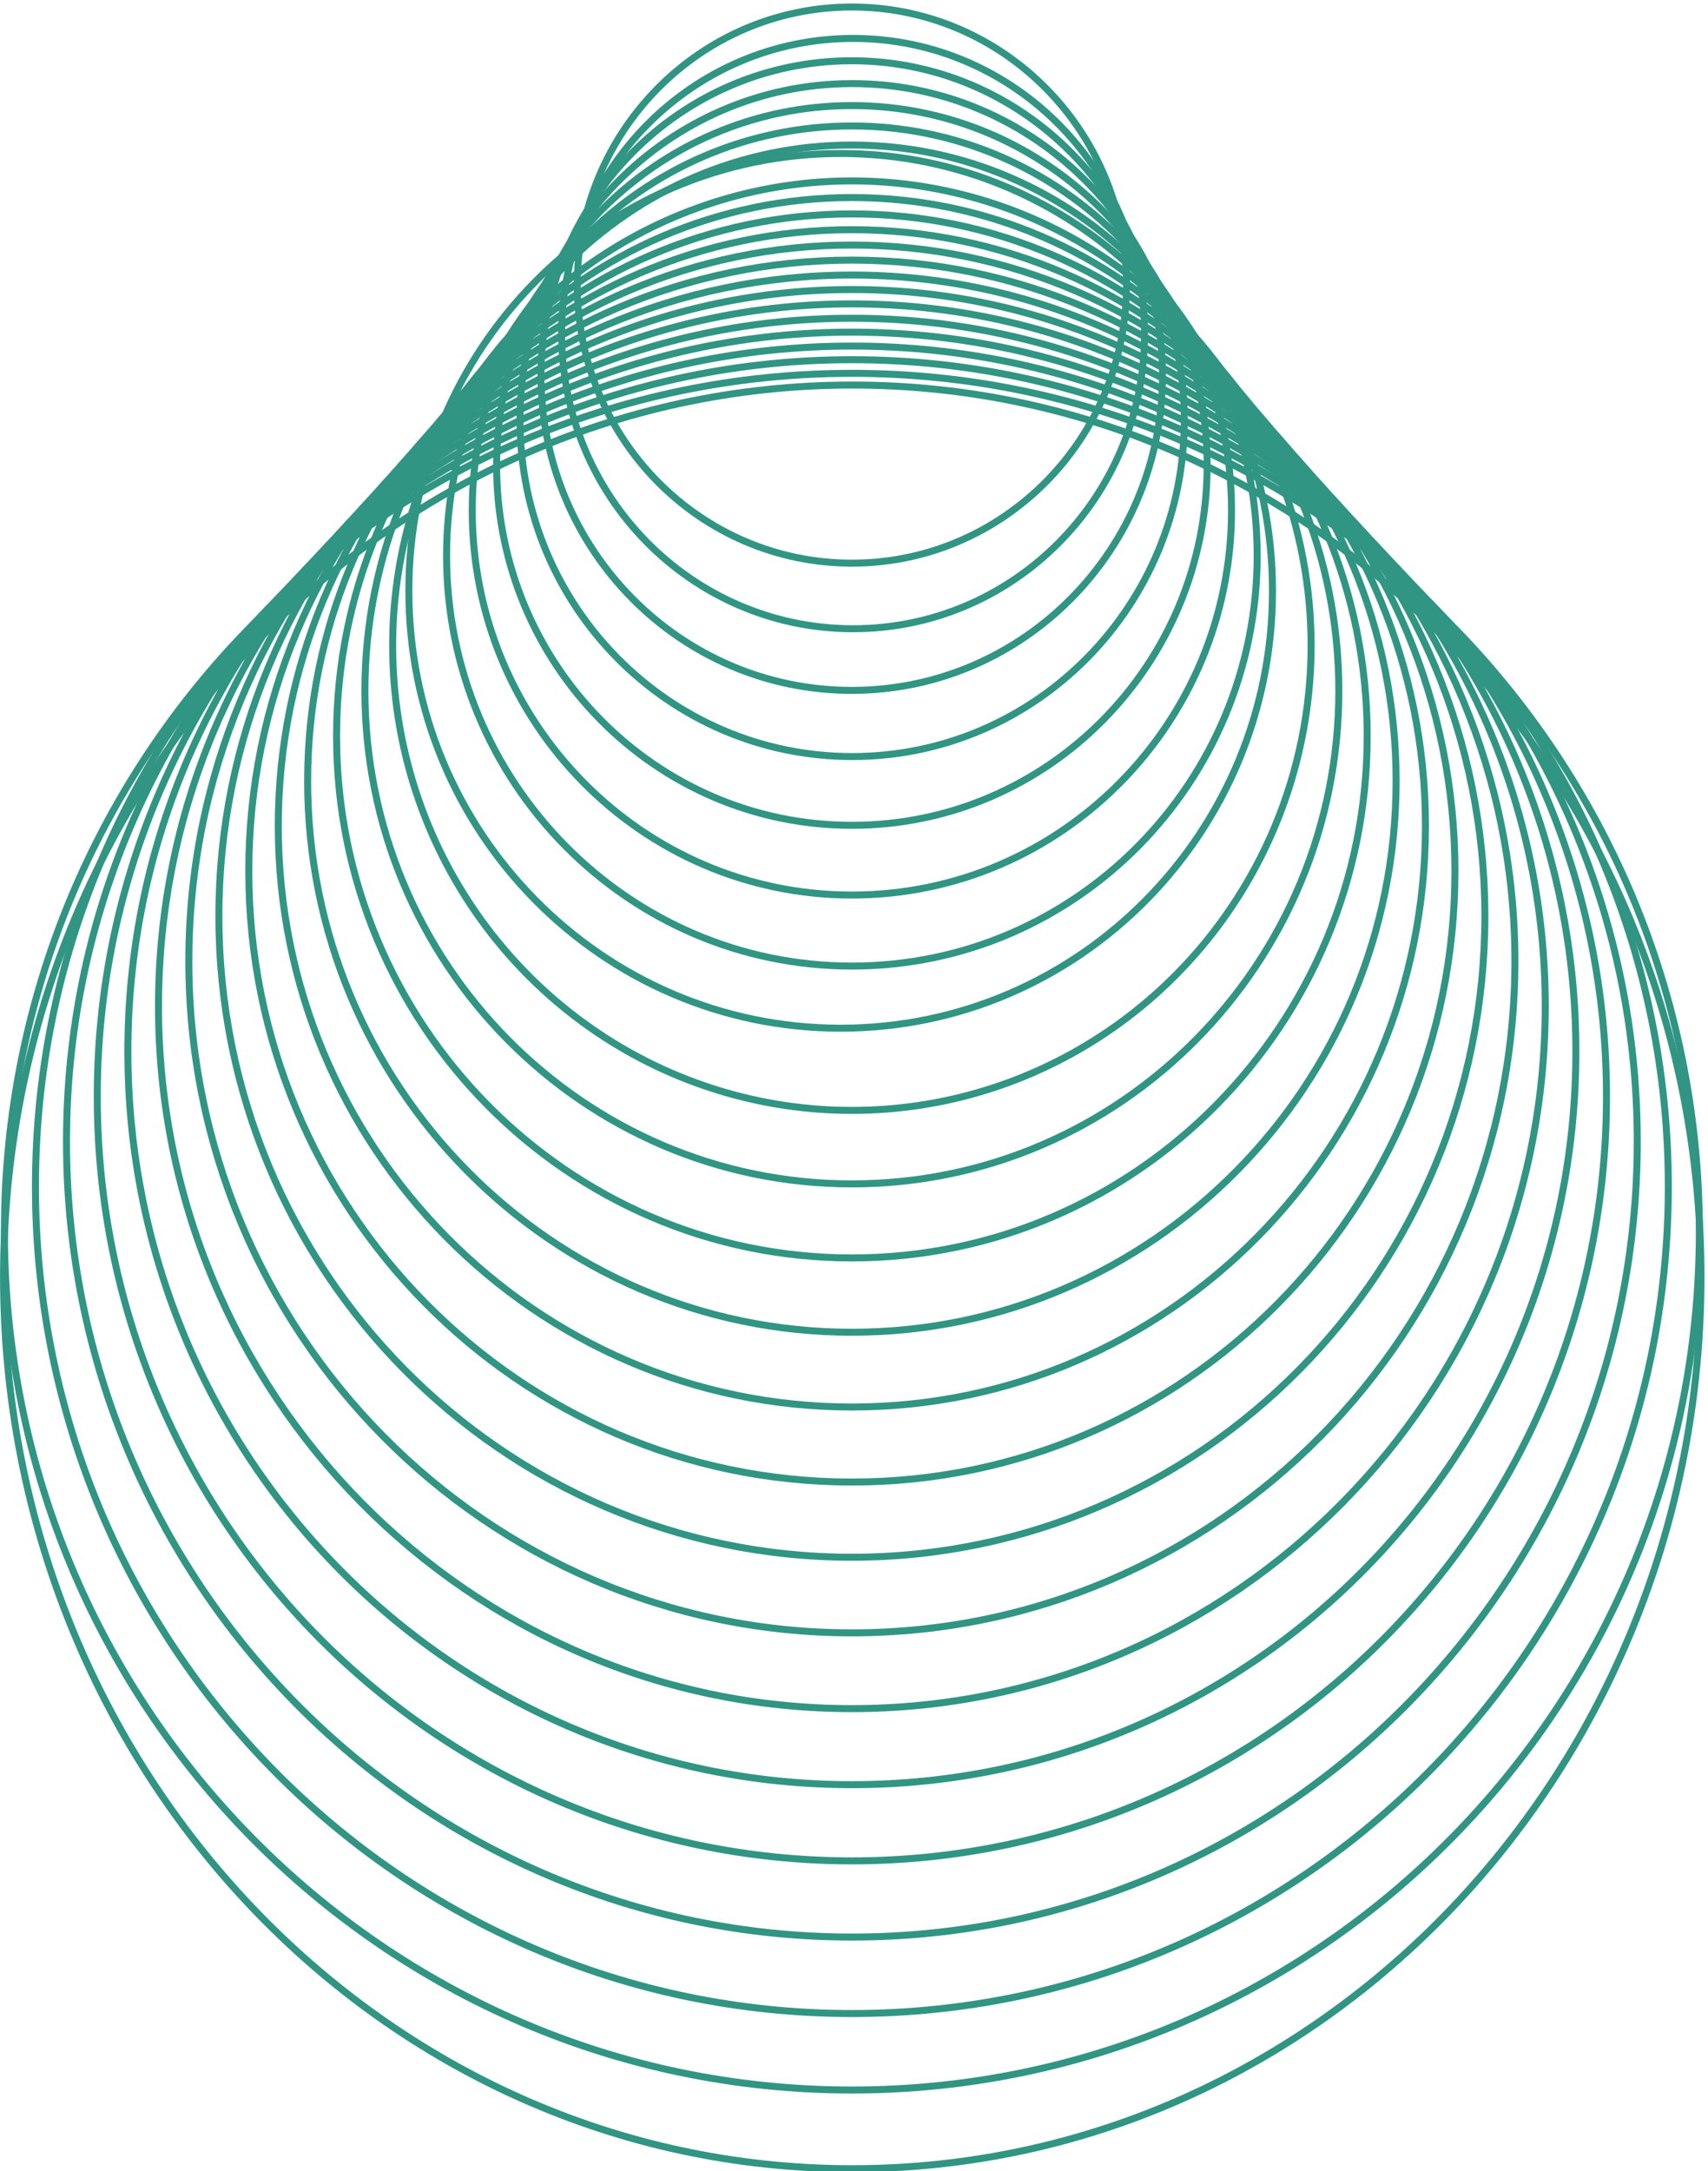 <svg width="244" height="310" viewBox="0 0 244 310" fill="none" xmlns="http://www.w3.org/2000/svg">
<g opacity="0.9">
<path d="M121.698 80.409C143.363 80.409 160.926 62.633 160.926 40.705C160.926 18.776 143.363 1 121.698 1C100.032 1 82.469 18.776 82.469 40.705C82.469 62.633 100.032 80.409 121.698 80.409Z" stroke="#1B8976" stroke-miterlimit="10"/>
<path d="M163.511 47.762C163.583 24.487 145 5.56 122.004 5.487C99.007 5.414 80.307 24.222 80.234 47.497C80.162 70.771 98.746 89.698 121.742 89.772C144.738 89.845 163.439 71.036 163.511 47.762Z" stroke="#1B8976" stroke-miterlimit="10"/>
<path d="M121.754 98.574C146.271 98.531 166.112 78.371 166.069 53.547C166.026 28.722 146.116 8.633 121.599 8.676C97.081 8.719 77.241 28.879 77.284 53.704C77.326 78.528 97.236 98.618 121.754 98.574Z" stroke="#1B8976" stroke-miterlimit="10"/>
<path d="M121.838 108.021C148.044 107.965 169.244 86.411 169.189 59.878C169.134 33.344 147.845 11.88 121.639 11.936C95.432 11.991 74.233 33.545 74.287 60.079C74.342 86.612 95.631 108.077 121.838 108.021Z" stroke="#1B8976" stroke-miterlimit="10"/>
<path d="M121.697 117.84C149.727 117.84 172.449 94.835 172.449 66.457C172.449 38.08 149.727 15.075 121.697 15.075C93.668 15.075 70.945 38.08 70.945 66.457C70.945 94.835 93.668 117.84 121.697 117.84Z" stroke="#1B8976" stroke-miterlimit="10"/>
<path d="M121.697 127.796C151.651 127.796 175.933 103.214 175.933 72.89C175.933 42.566 151.651 17.984 121.697 17.984C91.744 17.984 67.462 42.566 67.462 72.89C67.462 103.214 91.744 127.796 121.697 127.796Z" stroke="#1B8976" stroke-miterlimit="10"/>
<path d="M121.697 137.937C153.675 137.937 179.598 111.695 179.598 79.323C179.598 46.951 153.675 20.709 121.697 20.709C89.719 20.709 63.796 46.951 63.796 79.323C63.796 111.695 89.719 137.937 121.697 137.937Z" stroke="#1B8976" stroke-miterlimit="10"/>
<path d="M181.785 84.362C181.785 49.874 154.166 21.917 120.097 21.917C86.027 21.917 58.409 49.874 58.409 84.362C58.409 118.85 86.027 146.808 120.097 146.808C154.166 146.808 181.785 118.85 181.785 84.362Z" stroke="#1B8976" stroke-miterlimit="10"/>
<path d="M178.586 125.215C172.13 136.596 162.484 145.785 150.866 151.621C139.249 157.458 126.182 159.678 113.317 158.003C100.452 156.328 88.367 150.832 78.589 142.21C68.811 133.588 61.779 122.227 58.383 109.563C54.986 96.899 55.378 83.501 59.507 71.062C63.636 58.623 71.319 47.702 81.583 39.679C91.847 31.656 104.231 26.891 117.172 25.987C130.112 25.083 143.027 28.08 154.283 34.6C161.768 38.928 168.335 44.708 173.608 51.607C178.882 58.507 182.758 66.391 185.016 74.808C187.273 83.225 187.867 92.01 186.764 100.659C185.661 109.309 182.882 117.653 178.586 125.215Z" stroke="#1B8976" stroke-miterlimit="10"/>
<path d="M121.697 169.038C160.118 169.038 191.263 137.512 191.263 98.623C191.263 59.734 160.118 28.208 121.697 28.208C83.277 28.208 52.131 59.734 52.131 98.623C52.131 137.512 83.277 169.038 121.697 169.038Z" stroke="#1B8976" stroke-miterlimit="10"/>
<path d="M121.698 179.609C162.355 179.609 195.314 146.239 195.314 105.076C195.314 63.913 162.355 30.543 121.698 30.543C81.04 30.543 48.081 63.913 48.081 105.076C48.081 146.239 81.04 179.609 121.698 179.609Z" stroke="#1B8976" stroke-miterlimit="10"/>
<path d="M121.697 190.22C164.636 190.22 199.445 154.979 199.445 111.507C199.445 68.036 164.636 32.795 121.697 32.795C78.758 32.795 43.949 68.036 43.949 111.507C43.949 154.979 78.758 190.22 121.697 190.22Z" stroke="#1B8976" stroke-miterlimit="10"/>
<path d="M121.697 200.895C166.951 200.895 203.637 163.755 203.637 117.942C203.637 72.128 166.951 34.988 121.697 34.988C76.442 34.988 39.756 72.128 39.756 117.942C39.756 163.755 76.442 200.895 121.697 200.895Z" stroke="#1B8976" stroke-miterlimit="10"/>
<path d="M121.697 211.609C169.278 211.609 207.85 172.552 207.85 124.374C207.85 76.195 169.278 37.139 121.697 37.139C74.116 37.139 35.544 76.195 35.544 124.374C35.544 172.552 74.116 211.609 121.697 211.609Z" stroke="#1B8976" stroke-miterlimit="10"/>
<path d="M121.698 222.345C171.639 222.345 212.124 181.362 212.124 130.808C212.124 80.253 171.639 39.27 121.698 39.27C71.757 39.27 31.271 80.253 31.271 130.808C31.271 181.362 71.757 222.345 121.698 222.345Z" stroke="#1B8976" stroke-miterlimit="10"/>
<path d="M121.697 233.142C174.009 233.142 216.417 190.206 216.417 137.241C216.417 84.276 174.009 41.34 121.697 41.34C69.385 41.34 26.977 84.276 26.977 137.241C26.977 190.206 69.385 233.142 121.697 233.142Z" stroke="#1B8976" stroke-miterlimit="10"/>
<path d="M121.698 243.96C176.403 243.96 220.751 199.061 220.751 143.675C220.751 88.289 176.403 43.389 121.698 43.389C66.992 43.389 22.644 88.289 22.644 143.675C22.644 199.061 66.992 243.96 121.698 243.96Z" stroke="#1B8976" stroke-miterlimit="10"/>
<path d="M121.698 254.818C178.819 254.818 225.126 207.947 225.126 150.128C225.126 92.309 178.819 45.438 121.698 45.438C64.576 45.438 18.27 92.309 18.27 150.128C18.27 207.947 64.576 254.818 121.698 254.818Z" stroke="#1B8976" stroke-miterlimit="10"/>
<path d="M121.697 265.697C181.235 265.697 229.499 216.836 229.499 156.561C229.499 96.287 181.235 47.425 121.697 47.425C62.159 47.425 13.895 96.287 13.895 156.561C13.895 216.836 62.159 265.697 121.697 265.697Z" stroke="#1B8976" stroke-miterlimit="10"/>
<path d="M121.697 276.575C183.662 276.575 233.895 225.723 233.895 162.993C233.895 100.264 183.662 49.412 121.697 49.412C59.733 49.412 9.5 100.264 9.5 162.993C9.5 225.723 59.733 276.575 121.697 276.575Z" stroke="#1B8976" stroke-miterlimit="10"/>
<path d="M121.697 287.495C186.112 287.495 238.33 234.634 238.33 169.427C238.33 104.219 186.112 51.358 121.697 51.358C57.283 51.358 5.065 104.219 5.065 169.427C5.065 234.634 57.283 287.495 121.697 287.495Z" stroke="#1B8976" stroke-miterlimit="10"/>
<path d="M121.698 298.415C188.561 298.415 242.765 243.545 242.765 175.859C242.765 108.174 188.561 53.304 121.698 53.304C54.834 53.304 0.63 108.174 0.63 175.859C0.63 243.545 54.834 298.415 121.698 298.415Z" stroke="#1B8976" stroke-miterlimit="10"/>
<path d="M121.753 309.65C188.716 309.65 243 252.64 243 182.314C243 111.988 188.716 54.977 121.753 54.977C54.79 54.977 0.506 111.988 0.506 182.314C0.506 252.64 54.79 309.65 121.753 309.65Z" stroke="#1B8976" stroke-miterlimit="10"/>
</g>
</svg>
